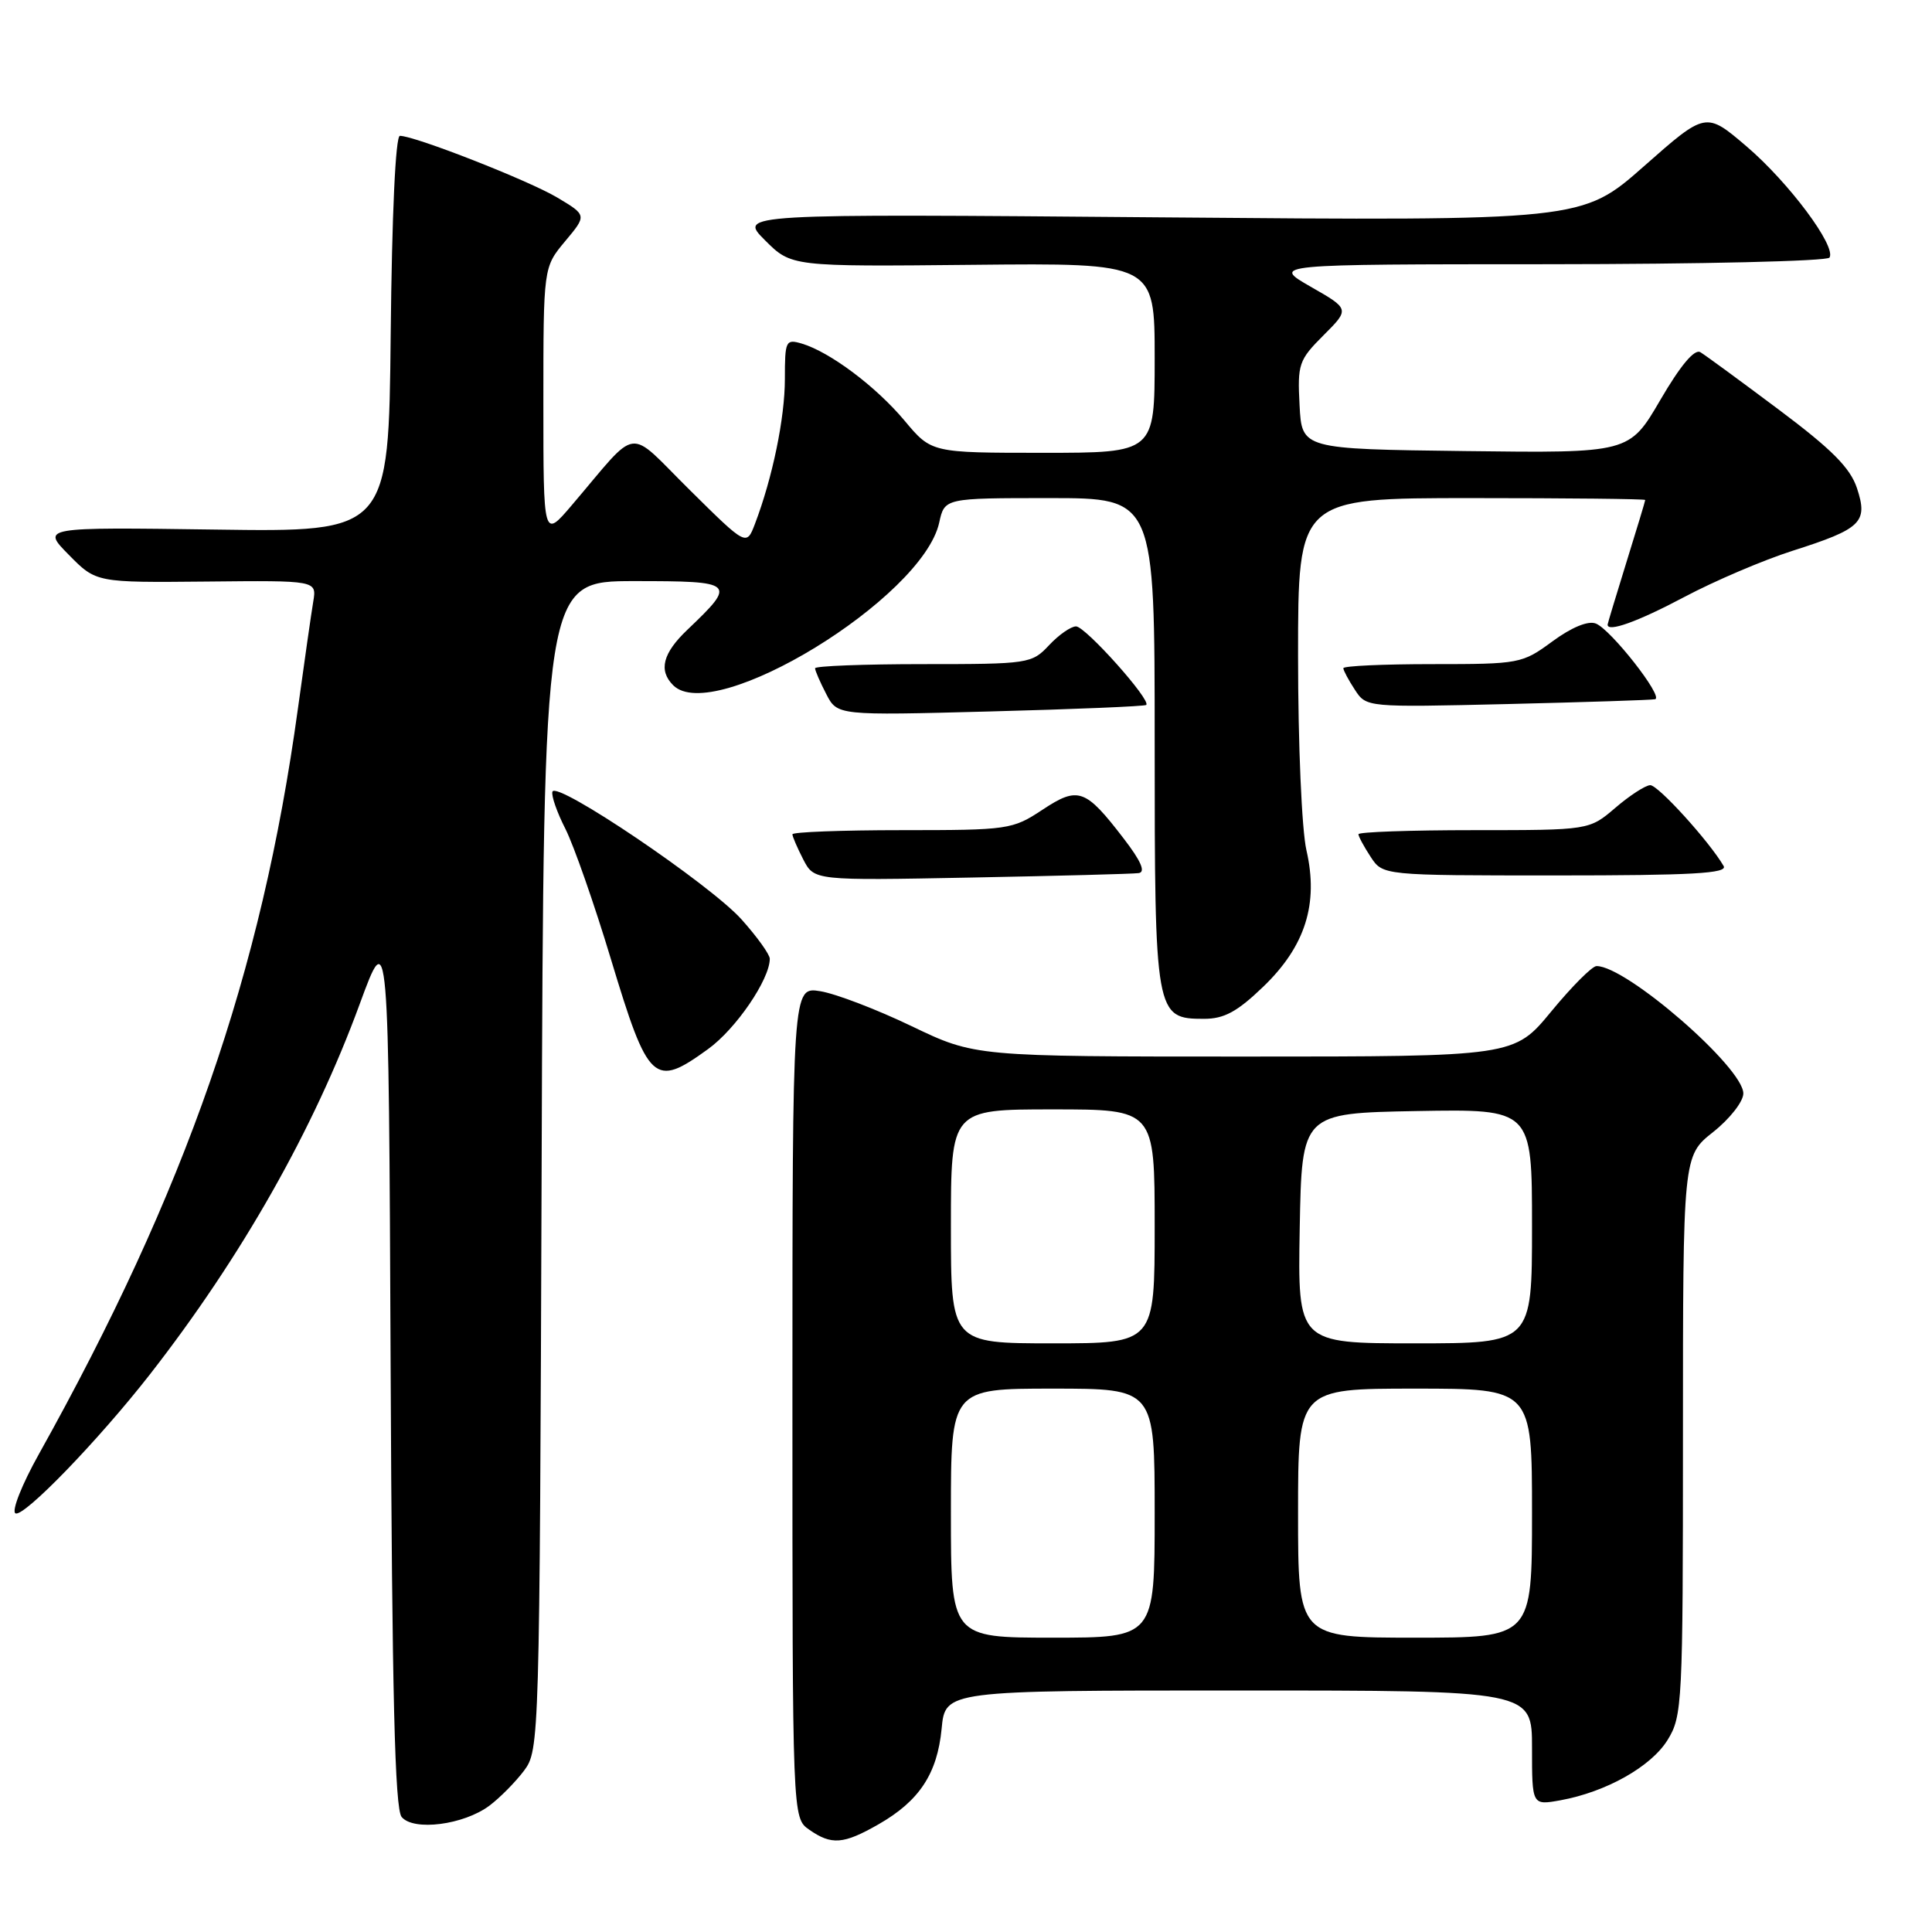 <?xml version="1.0" encoding="UTF-8" standalone="no"?>
<!DOCTYPE svg PUBLIC "-//W3C//DTD SVG 1.1//EN" "http://www.w3.org/Graphics/SVG/1.1/DTD/svg11.dtd" >
<svg xmlns="http://www.w3.org/2000/svg" xmlns:xlink="http://www.w3.org/1999/xlink" version="1.1" viewBox="0 0 256 256">
 <g >
 <path fill="currentColor"
d=" M 116.41 241.73 C 121.81 238.64 124.19 235.04 124.77 229.07 C 125.25 224.00 125.25 224.00 164.13 224.00 C 203.00 224.00 203.00 224.00 203.00 231.61 C 203.00 239.22 203.00 239.22 206.75 238.55 C 212.81 237.45 218.77 234.10 220.96 230.56 C 222.92 227.40 223.00 225.75 223.00 190.22 C 223.00 153.17 223.00 153.17 227.00 150.00 C 229.21 148.25 231.00 145.96 231.00 144.89 C 231.00 141.45 215.48 127.98 211.55 128.01 C 210.97 128.01 208.28 130.71 205.56 134.01 C 200.63 140.00 200.63 140.00 164.91 140.00 C 129.19 140.00 129.19 140.00 120.79 135.97 C 116.17 133.75 110.73 131.67 108.69 131.34 C 105.00 130.74 105.00 130.74 105.00 185.81 C 105.00 240.89 105.00 240.89 107.22 242.44 C 110.18 244.51 111.76 244.39 116.41 241.73 Z  M 64.85 239.26 C 66.24 238.22 68.30 236.13 69.44 234.62 C 71.47 231.89 71.50 230.86 71.77 154.43 C 72.04 77.00 72.04 77.00 84.05 77.00 C 97.46 77.00 97.66 77.18 91.09 83.44 C 87.82 86.55 87.23 88.83 89.20 90.80 C 94.59 96.19 122.24 79.28 124.45 69.25 C 125.16 66.00 125.16 66.00 139.08 66.00 C 153.00 66.00 153.00 66.00 153.00 98.28 C 153.00 134.53 153.08 135.00 159.54 135.00 C 162.21 135.00 163.94 134.06 167.38 130.75 C 172.96 125.39 174.74 119.76 173.11 112.67 C 172.49 109.96 172.00 98.69 172.00 86.92 C 172.00 66.00 172.00 66.00 195.00 66.00 C 207.65 66.00 218.00 66.11 218.00 66.25 C 218.00 66.39 216.88 70.10 215.51 74.50 C 214.15 78.90 213.02 82.61 213.02 82.75 C 212.95 83.84 217.01 82.38 223.17 79.11 C 227.20 76.97 233.65 74.22 237.50 72.99 C 246.66 70.07 247.55 69.21 246.06 64.69 C 245.17 62.00 242.74 59.55 235.70 54.28 C 230.64 50.49 225.96 47.06 225.31 46.67 C 224.53 46.20 222.67 48.42 220.00 53.00 C 215.89 60.04 215.89 60.04 194.19 59.77 C 172.50 59.50 172.50 59.50 172.20 53.70 C 171.91 48.24 172.10 47.70 175.37 44.43 C 178.85 40.95 178.85 40.95 173.67 37.99 C 168.50 35.02 168.50 35.02 205.19 35.01 C 225.37 35.00 242.12 34.61 242.42 34.13 C 243.34 32.64 237.03 24.18 231.42 19.39 C 226.03 14.79 226.03 14.79 217.83 22.03 C 209.62 29.27 209.62 29.27 153.74 28.80 C 97.86 28.33 97.86 28.33 101.36 31.83 C 104.86 35.33 104.86 35.33 128.93 35.09 C 153.00 34.85 153.00 34.85 153.00 47.43 C 153.00 60.00 153.00 60.00 138.21 60.00 C 123.42 60.00 123.42 60.00 119.86 55.74 C 116.08 51.22 109.97 46.64 106.25 45.53 C 104.11 44.90 104.00 45.14 104.00 50.22 C 104.00 55.39 102.36 63.32 100.03 69.43 C 98.91 72.36 98.91 72.36 91.40 64.93 C 82.90 56.53 84.86 56.28 75.75 66.96 C 72.00 71.36 72.00 71.36 72.00 53.39 C 72.00 35.42 72.00 35.42 74.88 31.97 C 77.77 28.52 77.77 28.52 73.83 26.17 C 70.04 23.91 54.96 18.00 52.99 18.00 C 52.41 18.00 51.93 28.44 51.77 44.25 C 51.50 70.50 51.50 70.50 28.50 70.17 C 5.50 69.85 5.50 69.85 9.12 73.52 C 12.74 77.20 12.74 77.20 27.35 77.06 C 41.97 76.91 41.97 76.91 41.51 79.70 C 41.25 81.24 40.33 87.67 39.46 94.00 C 34.65 128.99 24.65 157.74 5.13 192.72 C 2.91 196.69 1.52 200.20 2.04 200.52 C 3.07 201.16 13.01 190.89 19.86 182.12 C 32.00 166.55 41.57 149.67 47.66 133.05 C 51.50 122.59 51.50 122.59 51.76 180.95 C 51.95 224.56 52.32 239.68 53.22 240.76 C 54.80 242.66 61.44 241.81 64.85 239.26 Z  M 93.82 139.01 C 97.52 136.34 102.00 129.77 102.00 127.04 C 102.00 126.47 100.31 124.12 98.25 121.82 C 94.08 117.17 73.70 103.40 73.20 104.90 C 73.03 105.42 73.80 107.64 74.92 109.83 C 76.03 112.03 78.75 119.79 80.95 127.09 C 85.91 143.52 86.65 144.21 93.82 139.01 Z  M 150.88 115.69 C 151.83 115.56 151.19 114.09 148.88 111.09 C 143.81 104.49 142.87 104.16 138.11 107.31 C 134.16 109.92 133.61 110.00 119.52 110.00 C 111.53 110.00 105.00 110.25 105.00 110.55 C 105.00 110.85 105.65 112.35 106.44 113.89 C 107.89 116.68 107.89 116.68 128.69 116.28 C 140.14 116.06 150.12 115.80 150.88 115.69 Z  M 228.39 114.75 C 226.49 111.49 219.69 104.00 218.66 104.04 C 218.02 104.06 215.94 105.41 214.04 107.04 C 210.58 110.00 210.58 110.00 195.29 110.00 C 186.88 110.00 180.00 110.24 180.00 110.54 C 180.00 110.83 180.73 112.18 181.62 113.54 C 183.23 116.00 183.23 116.00 206.17 116.00 C 224.25 116.00 228.96 115.73 228.39 114.75 Z  M 151.88 93.41 C 152.58 92.80 143.82 83.00 142.58 83.00 C 141.90 83.00 140.29 84.12 139.00 85.50 C 136.71 87.94 136.31 88.00 122.33 88.00 C 114.45 88.00 108.00 88.25 108.00 88.55 C 108.00 88.85 108.66 90.38 109.48 91.96 C 110.95 94.81 110.95 94.81 131.23 94.27 C 142.38 93.98 151.67 93.59 151.88 93.41 Z  M 219.31 92.65 C 220.48 92.37 213.43 83.38 211.45 82.62 C 210.42 82.22 208.23 83.13 205.70 84.99 C 201.69 87.94 201.35 88.00 189.80 88.00 C 183.31 88.00 178.00 88.24 178.00 88.54 C 178.00 88.83 178.69 90.12 179.53 91.40 C 181.05 93.73 181.05 93.73 199.78 93.29 C 210.07 93.04 218.87 92.76 219.31 92.65 Z  M 126.00 200.50 C 126.00 184.00 126.00 184.00 139.50 184.00 C 153.00 184.00 153.00 184.00 153.00 200.50 C 153.00 217.00 153.00 217.00 139.50 217.00 C 126.00 217.00 126.00 217.00 126.00 200.50 Z  M 172.00 200.50 C 172.00 184.00 172.00 184.00 187.50 184.00 C 203.00 184.00 203.00 184.00 203.00 200.50 C 203.00 217.00 203.00 217.00 187.50 217.00 C 172.00 217.00 172.00 217.00 172.00 200.50 Z  M 126.00 162.50 C 126.00 147.00 126.00 147.00 139.50 147.00 C 153.00 147.00 153.00 147.00 153.00 162.50 C 153.00 178.00 153.00 178.00 139.50 178.00 C 126.00 178.00 126.00 178.00 126.00 162.50 Z  M 172.22 162.75 C 172.50 147.50 172.50 147.50 187.75 147.22 C 203.00 146.95 203.00 146.95 203.00 162.47 C 203.00 178.00 203.00 178.00 187.47 178.00 C 171.95 178.00 171.95 178.00 172.22 162.75 Z "/>
</g>
</svg>